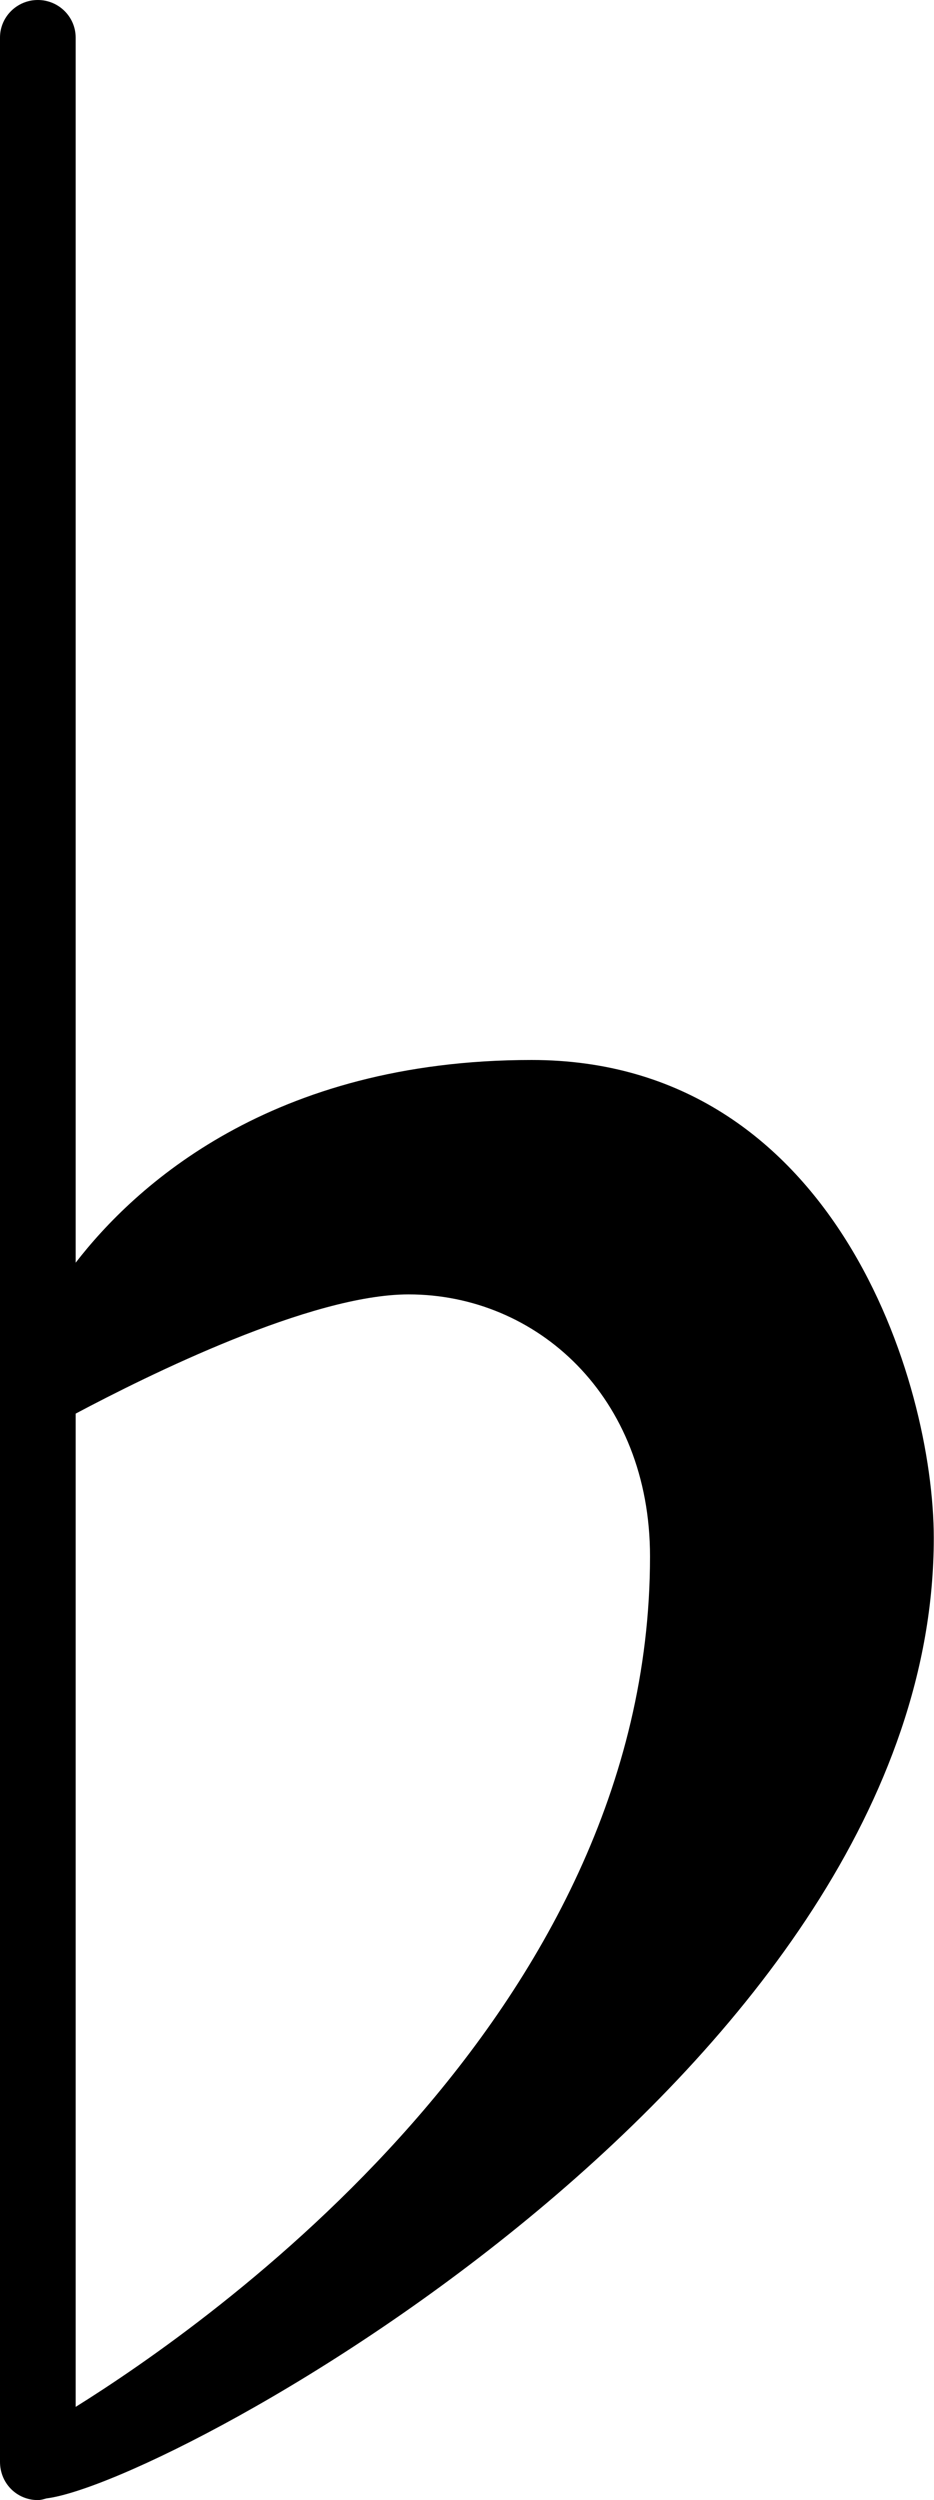 <?xml version="1.0" encoding="UTF-8" standalone="no"?>
<!-- Created with Inkscape (http://www.inkscape.org/) -->

<svg
   xmlns:dc="http://purl.org/dc/elements/1.1/"
   xmlns:cc="http://creativecommons.org/ns#"
   xmlns:rdf="http://www.w3.org/1999/02/22-rdf-syntax-ns#"
   xmlns:svg="http://www.w3.org/2000/svg"
   xmlns="http://www.w3.org/2000/svg"
   xmlns:sodipodi="http://sodipodi.sourceforge.net/DTD/sodipodi-0.dtd"
   xmlns:inkscape="http://www.inkscape.org/namespaces/inkscape"
   width="3.95mm"
   height="10.569mm"
   viewBox="0 0 3.95 10.569"
   version="1.1"
   id="svg2812"
   inkscape:version="0.92.3 (2405546, 2018-03-11)"
   sodipodi:docname="flat.svg">
  <defs
     id="defs2806" />
  <sodipodi:namedview
     id="base"
     pagecolor="#ffffff"
     bordercolor="#666666"
     borderopacity="1.0"
     inkscape:pageopacity="0.0"
     inkscape:pageshadow="2"
     inkscape:zoom="1.979899"
     inkscape:cx="-60.787665"
     inkscape:cy="-39.73941"
     inkscape:document-units="mm"
     inkscape:current-layer="layer1"
     showgrid="false"
     inkscape:window-width="1920"
     inkscape:window-height="1007"
     inkscape:window-x="0"
     inkscape:window-y="39"
     inkscape:window-maximized="1" />
  <g
     inkscape:label="Layer 1"
     inkscape:groupmode="layer"
     id="layer1"
     transform="translate(111.464,-18.458)">
    <path
       d="m -111.144,28.632 v -4.198 c 0.305,-0.162 0.995,-0.504 1.408,-0.504 0.541,0 1.021,0.43 1.021,1.108 0,1.947 -1.875,3.249 -2.429,3.595 z m 3.629,-3.672 c 0,-0.66 -0.42,-2.021 -1.701,-2.021 -1.104,0 -1.68,0.536 -1.928,0.857 V 18.617 c 0,-0.088 -0.072,-0.159 -0.16,-0.159 -0.088,0 -0.16,0.071 -0.16,0.159 v 10.248 c 0,0.092 0.072,0.162 0.16,0.162 0.013,0 0.025,-0.004 0.036,-0.007 0.537,-0.067 3.753,-1.824 3.753,-4.06"
       style="fill:#000000;fill-opacity:1;fill-rule:nonzero;stroke:none;stroke-width:0.035"
       id="path84"
       inkscape:connector-curvature="0" />
  </g>
</svg>
